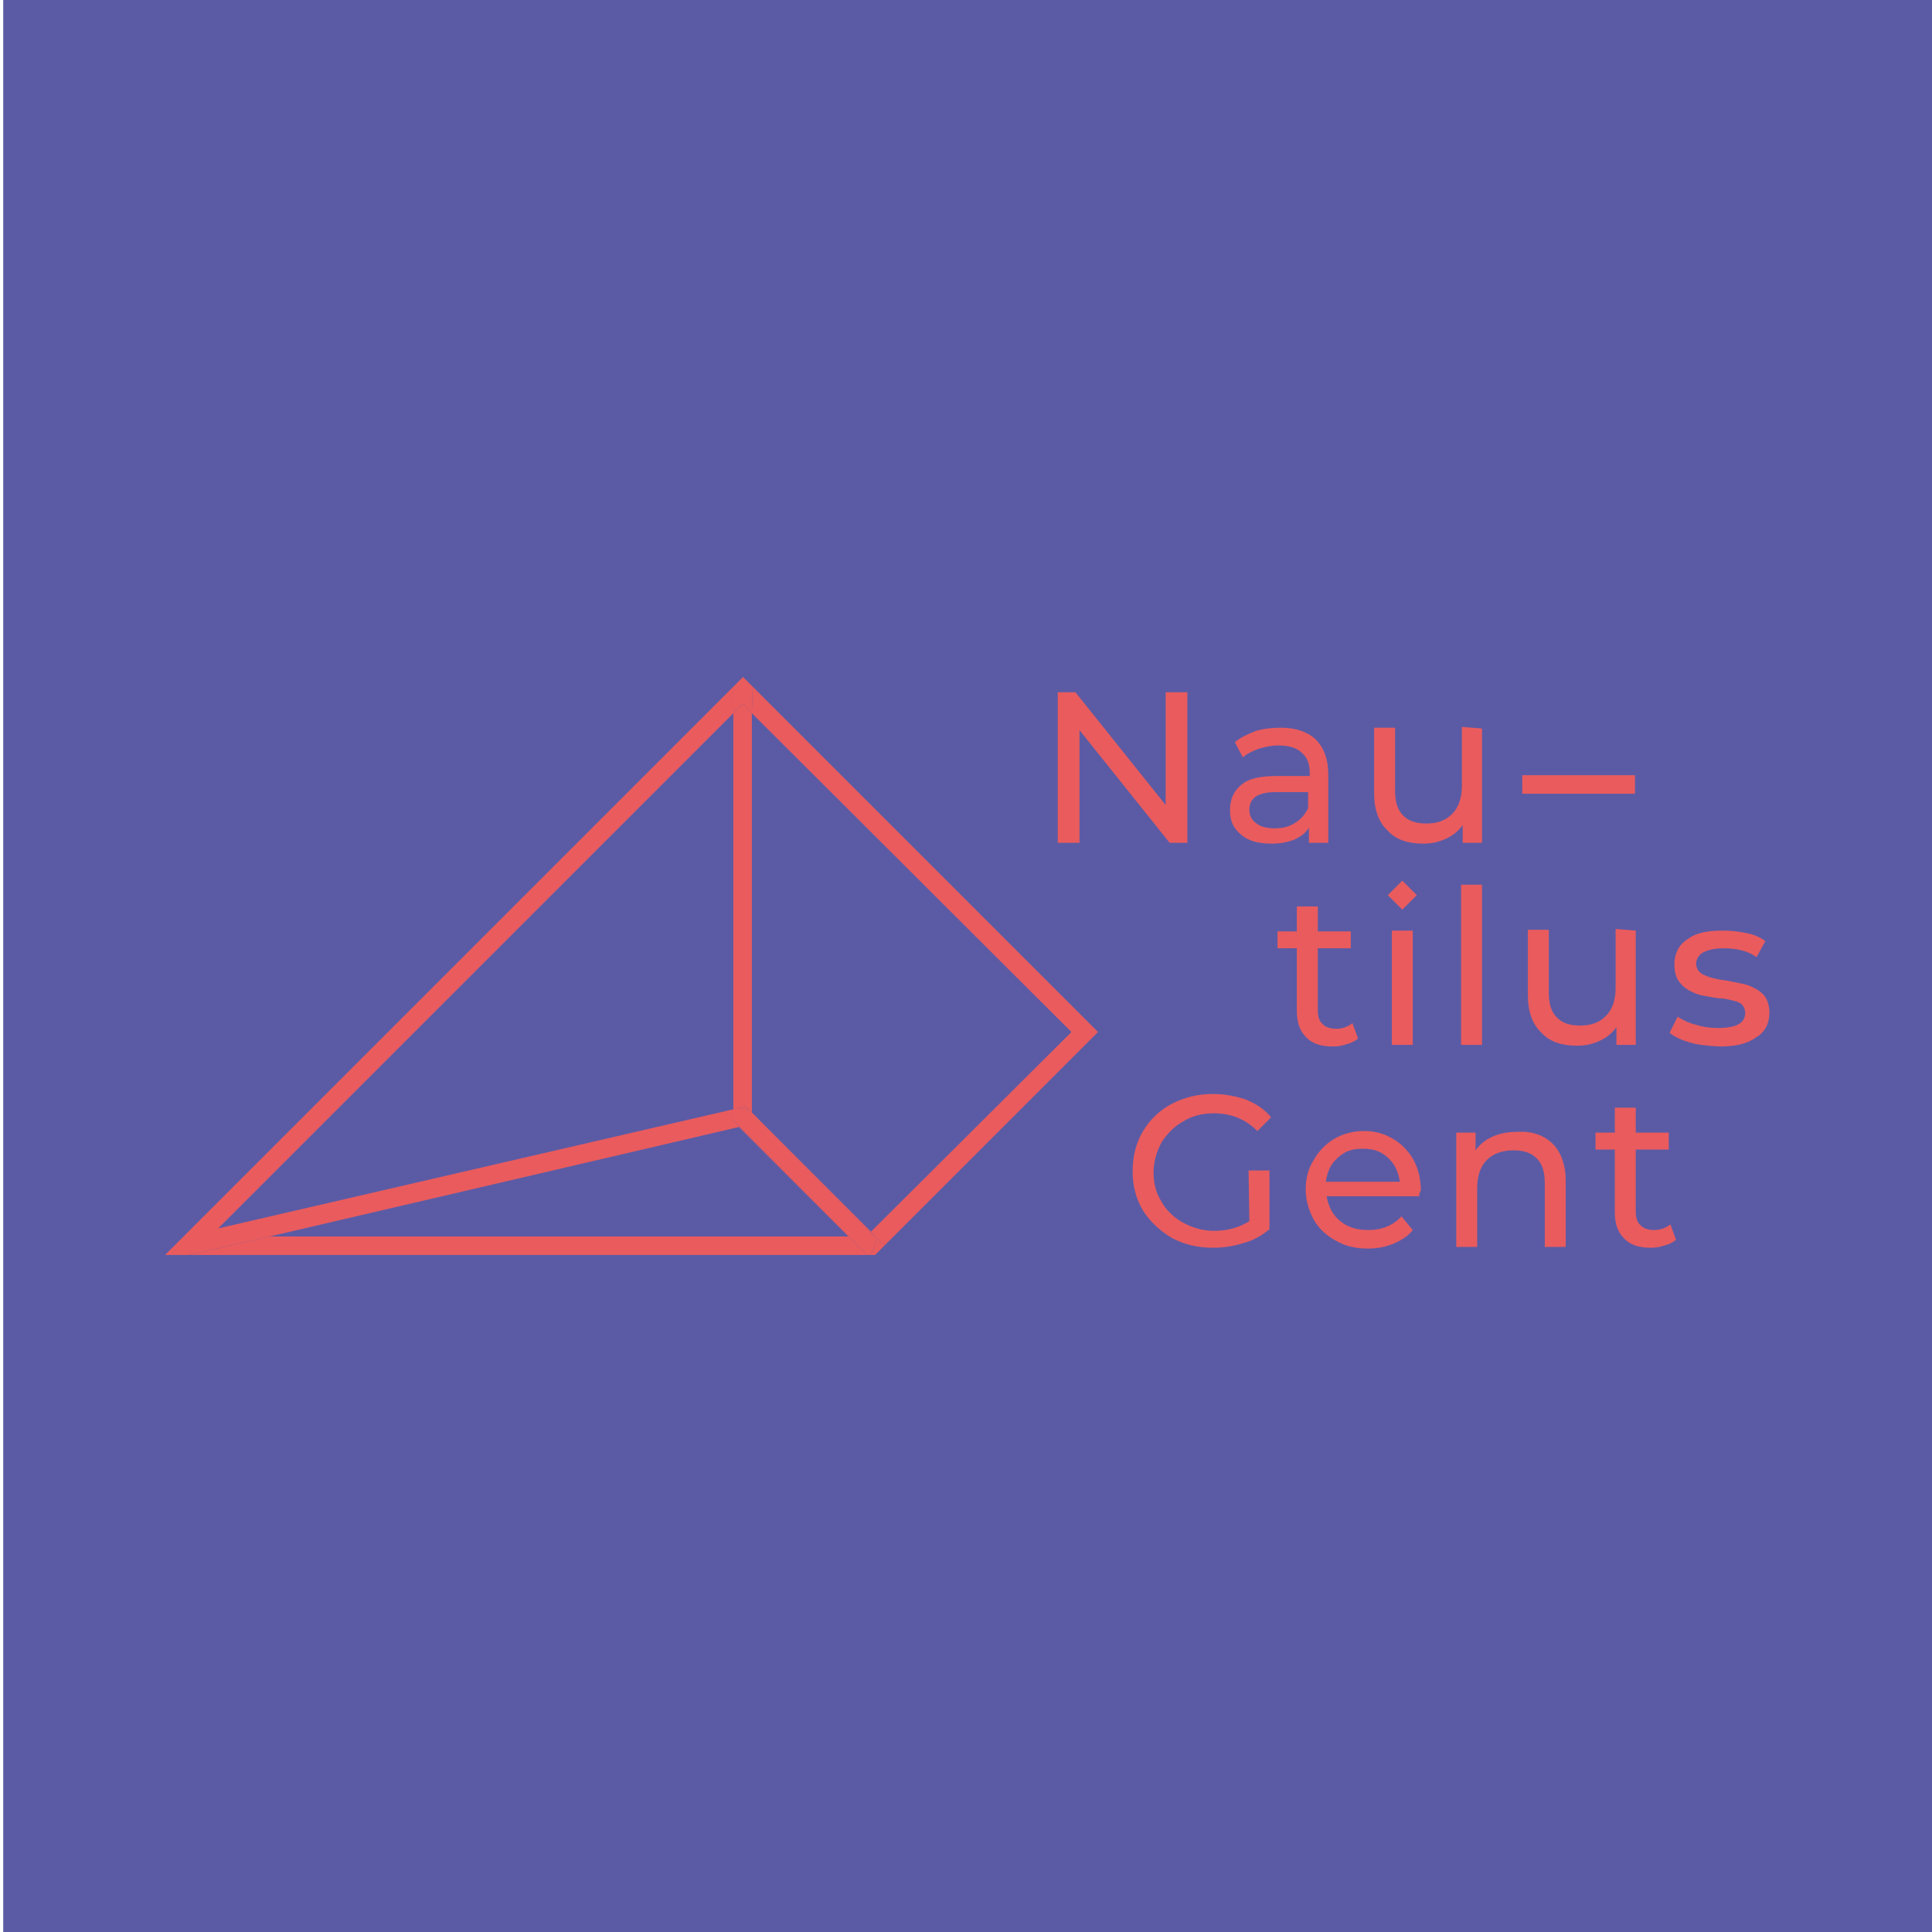 <?xml version="1.0" encoding="utf-8"?>
<!-- Generator: Adobe Illustrator 22.1.0, SVG Export Plug-In . SVG Version: 6.00 Build 0)  -->
<svg version="1.1" id="Layer_1" xmlns="http://www.w3.org/2000/svg" xmlns:xlink="http://www.w3.org/1999/xlink" x="0px" y="0px"
	 viewBox="0 0 240 240" style="enable-background:new 0 0 240 240;" xml:space="preserve">
<style type="text/css">
	.st0{fill:#5B5BA5;}
	.st1{fill:#EA5B5D;}
</style>
<rect x="0.4" class="st0" width="239.6" height="240"/>
<g>
	<polygon class="st1" points="93.4,138.2 93.4,88.6 133.1,128.2 93.4,88.6 	"/>
	<polygon class="st1" points="136.4,128.2 93.5,85.3 93.5,85.3 	"/>
	<polygon class="st1" points="91.1,88.6 91.1,88.6 91.1,137.8 91.1,137.8 	"/>
	<path class="st1" d="M91.1,88.6l-36.8,36.7L91.1,88.6z"/>
	<path class="st1" d="M91.1,85.3l-41.5,41.4L91.1,85.3z"/>
	<polygon class="st1" points="91.1,88.6 91.1,137.8 91.9,137.6 91.9,137.6 92.5,137.4 93.1,137.9 93.4,138.2 93.4,88.6 92.3,87.4 
		91.1,88.6 	"/>
	<polygon class="st1" points="92.3,84.1 93.5,85.3 93.5,85.3 92.3,84.1 91.1,85.3 91.1,85.3 	"/>
	<polygon class="st1" points="33.5,153.6 33.5,153.6 91.8,140 	"/>
	<polygon class="st1" points="27.1,152.6 27.1,152.6 91.1,137.8 91.1,137.8 	"/>
	<polygon class="st1" points="91.1,137.8 91.1,137.8 91.1,137.8 	"/>
	<polygon class="st1" points="33.5,153.6 33.5,153.6 23.4,155.9 107.7,155.9 105.4,153.6 	"/>
	<polygon class="st1" points="91.1,137.8 91.1,137.8 91.9,137.6 91.9,137.6 	"/>
	<polygon class="st1" points="93.4,88.6 133.1,128.2 108.2,153 109,153.9 109,153.9 109.9,154.7 136.4,128.2 93.5,85.3 	"/>
	<polygon class="st1" points="91.9,137.6 93.1,137.9 92.5,137.4 	"/>
	<polygon class="st1" points="93.4,88.6 93.5,85.3 92.3,84.1 91.1,85.3 91.1,88.6 92.3,87.4 	"/>
	<polygon class="st1" points="109,153.9 108.2,155.9 108.7,155.9 109.9,154.7 	"/>
	<path class="st1" d="M93.4,138.2l14.8,14.8L93.4,138.2z"/>
	<path class="st1" d="M93.4,138.2L93.4,138.2L93.4,138.2z"/>
	<polygon class="st1" points="91.1,137.8 91.1,138.7 91.1,139.2 	"/>
	<polygon class="st1" points="108.2,153 93.4,138.2 109,153.9 109,153.9 	"/>
	<polygon class="st1" points="91.1,139.2 105.4,153.6 107.7,155.9 107.7,155.9 	"/>
	<polygon class="st1" points="91.1,139.2 91.1,138.7 91.1,137.8 27.1,152.6 27.1,152.6 54.4,125.3 91.1,88.6 91.1,85.3 49.7,126.7 
		20.5,155.9 23.3,155.9 23.4,155.9 33.5,153.6 91.8,140 105.4,153.6 	"/>
	<polygon class="st1" points="93.4,138.2 93.1,137.9 91.9,137.6 91.1,137.8 91.1,139.2 107.7,155.9 108.2,155.9 109,153.9 	"/>
	<g>
		<g>
			<path class="st1" d="M147.5,86v18.7h-2.2l-11.2-14v14h-2.7V86h2.2l11.2,14V86H147.5z"/>
			<path class="st1" d="M163.4,91.8c1,1,1.6,2.4,1.6,4.4v8.5h-2.4v-1.9c-0.4,0.7-1,1.1-1.8,1.5c-0.8,0.3-1.7,0.5-2.8,0.5
				c-1.6,0-2.9-0.3-3.8-1.1c-1-0.8-1.4-1.7-1.4-3.1c0-1.2,0.4-2.3,1.4-3.1c0.9-0.8,2.4-1.1,4.4-1.1h4.1V96c0-1.1-0.3-1.9-1-2.5
				c-0.6-0.6-1.6-0.9-2.9-0.9c-0.9,0-1.7,0.2-2.4,0.4c-0.8,0.3-1.5,0.6-2,1.1l-1-1.9c0.7-0.6,1.6-1,2.6-1.4c1-0.3,2.1-0.4,3.2-0.4
				C160.9,90.4,162.4,90.9,163.4,91.8z M160.9,102.2c0.7-0.4,1.2-1,1.6-1.8v-2h-4c-2.2,0-3.3,0.7-3.3,2.2c0,0.7,0.3,1.3,0.9,1.7
				c0.5,0.4,1.3,0.6,2.3,0.6C159.3,102.9,160.2,102.7,160.9,102.2z"/>
			<path class="st1" d="M184.1,90.5v14.2h-2.4v-2.2c-0.5,0.7-1.2,1.3-2.1,1.7c-0.9,0.4-1.7,0.6-2.8,0.6c-1.9,0-3.4-0.5-4.4-1.6
				c-1.1-1-1.7-2.6-1.7-4.6v-8.2h2.6v7.8c0,1.4,0.3,2.4,1,3.1c0.7,0.7,1.6,1,2.9,1c1.4,0,2.4-0.4,3.2-1.2c0.8-0.8,1.2-2,1.2-3.5
				v-7.3L184.1,90.5L184.1,90.5z"/>
			<path class="st1" d="M189.1,96.3h14v2.3h-14V96.3z"/>
		</g>
		<g>
			<path class="st1" d="M168.7,129c-0.3,0.3-0.9,0.6-1.4,0.7c-0.5,0.2-1.1,0.3-1.7,0.3c-1.4,0-2.5-0.3-3.3-1.1
				c-0.8-0.8-1.2-1.8-1.2-3.3v-7.8h-2.4v-2.1h2.4v-3.1h2.6v3.1h4.1v2.1h-4.1v7.7c0,0.8,0.2,1.4,0.6,1.7c0.3,0.4,1,0.6,1.7,0.6
				c0.8,0,1.5-0.3,2-0.7L168.7,129z"/>
			<path class="st1" d="M172.9,115.6h2.6v14.2h-2.6V115.6z M176,111.2l-1.8,1.8l-1.8-1.8l1.8-1.8L176,111.2z"/>
			<path class="st1" d="M181.5,109.9h2.6v19.9h-2.6V109.9z"/>
			<path class="st1" d="M203.2,115.6v14.2h-2.4v-2.2c-0.5,0.7-1.2,1.3-2.1,1.7c-0.9,0.4-1.7,0.6-2.8,0.6c-1.9,0-3.4-0.5-4.4-1.6
				c-1.1-1-1.7-2.6-1.7-4.6v-8.2h2.6v7.8c0,1.4,0.3,2.4,1,3.1c0.7,0.7,1.6,1,2.9,1c1.4,0,2.4-0.4,3.2-1.2c0.8-0.8,1.2-2,1.2-3.5
				v-7.3L203.2,115.6L203.2,115.6z"/>
			<path class="st1" d="M209.9,129.5c-1-0.3-1.9-0.7-2.5-1.2l1-2c0.6,0.4,1.4,0.8,2.3,1c0.9,0.3,1.8,0.4,2.7,0.4
				c2.3,0,3.4-0.6,3.4-1.9c0-0.4-0.2-0.8-0.4-1c-0.3-0.3-0.7-0.4-1.1-0.5c-0.4-0.1-1.1-0.3-1.9-0.3c-1.1-0.2-2.1-0.3-2.8-0.6
				c-0.7-0.3-1.3-0.6-1.8-1.2c-0.5-0.5-0.8-1.3-0.8-2.4c0-1.3,0.5-2.4,1.6-3.1c1-0.8,2.5-1.1,4.4-1.1c1,0,1.9,0.1,2.9,0.3
				s1.7,0.5,2.4,1l-1.1,2c-1.1-0.8-2.5-1.1-4.1-1.1c-1.1,0-1.9,0.2-2.5,0.5c-0.6,0.3-0.9,0.9-0.9,1.4c0,0.4,0.2,0.9,0.5,1.1
				c0.3,0.3,0.7,0.4,1.2,0.6c0.4,0.1,1.1,0.3,2,0.4c1.1,0.2,2.1,0.4,2.8,0.6c0.7,0.3,1.3,0.6,1.8,1.1c0.5,0.5,0.8,1.3,0.8,2.3
				c0,1.3-0.5,2.4-1.7,3.1c-1.1,0.8-2.6,1.1-4.5,1.1C212,129.9,210.9,129.8,209.9,129.5z"/>
		</g>
		<g>
			<path class="st1" d="M155.1,145.4h2.6v7.3c-1,0.8-2,1.4-3.2,1.7c-1.2,0.4-2.5,0.6-3.8,0.6c-1.9,0-3.6-0.4-5.1-1.2
				c-1.5-0.9-2.7-2-3.6-3.4c-0.9-1.5-1.3-3.1-1.3-4.9c0-1.8,0.4-3.5,1.3-5c0.9-1.5,2.1-2.6,3.6-3.4c1.6-0.8,3.2-1.2,5.1-1.2
				c1.5,0,2.9,0.3,4.1,0.7c1.2,0.5,2.3,1.2,3.1,2.2l-1.7,1.7c-1.5-1.5-3.3-2.2-5.4-2.2c-1.4,0-2.7,0.3-3.8,1c-1.1,0.6-2,1.5-2.7,2.6
				c-0.6,1.1-1,2.4-1,3.7c0,1.4,0.3,2.6,1,3.7c0.6,1.1,1.6,2,2.7,2.6c1.1,0.6,2.4,1,3.8,1c1.7,0,3.1-0.4,4.4-1.2L155.1,145.4
				L155.1,145.4z"/>
			<path class="st1" d="M176.3,148.6h-11.5c0.2,1.2,0.7,2.3,1.7,3.1c1,0.8,2.1,1.1,3.5,1.1c1.7,0,3.1-0.6,4.1-1.7l1.4,1.7
				c-0.6,0.8-1.5,1.3-2.4,1.7c-1,0.4-2,0.6-3.2,0.6c-1.5,0-2.8-0.3-4-1c-1.1-0.6-2.1-1.5-2.7-2.6c-0.6-1.1-1-2.4-1-3.7
				c0-1.4,0.3-2.6,1-3.7c0.6-1.1,1.5-2,2.5-2.6c1-0.6,2.3-1,3.7-1s2.5,0.3,3.7,1c1,0.6,1.9,1.5,2.5,2.6c0.6,1.1,0.9,2.4,0.9,3.8
				C176.4,148,176.3,148.2,176.3,148.6z M166.2,143.8c-0.9,0.8-1.3,1.7-1.5,3h9.2c-0.2-1.2-0.6-2.2-1.5-3c-0.9-0.8-1.8-1.1-3.1-1.1
				C167.9,142.7,167.1,143,166.2,143.8z"/>
			<path class="st1" d="M192.9,142.1c1,1,1.6,2.6,1.6,4.6v8.2h-2.6V147c0-1.4-0.3-2.4-1-3.1c-0.7-0.7-1.6-1-2.9-1
				c-1.4,0-2.5,0.4-3.3,1.2c-0.8,0.8-1.2,2-1.2,3.5v7.3h-2.6v-14.2h2.4v2.2c0.5-0.7,1.2-1.3,2.1-1.7c0.9-0.4,1.9-0.6,3.1-0.6
				C190.3,140.5,191.8,141,192.9,142.1z"/>
			<path class="st1" d="M208.2,154c-0.3,0.3-0.9,0.6-1.4,0.7c-0.5,0.2-1.1,0.3-1.7,0.3c-1.4,0-2.5-0.3-3.3-1.1
				c-0.8-0.8-1.2-1.8-1.2-3.3v-7.8h-2.4v-2.1h2.4v-3.1h2.6v3.1h4.1v2.1h-4.1v7.7c0,0.8,0.2,1.4,0.6,1.7c0.3,0.4,1,0.6,1.7,0.6
				c0.8,0,1.5-0.3,2-0.7L208.2,154z"/>
		</g>
	</g>
</g>
</svg>
